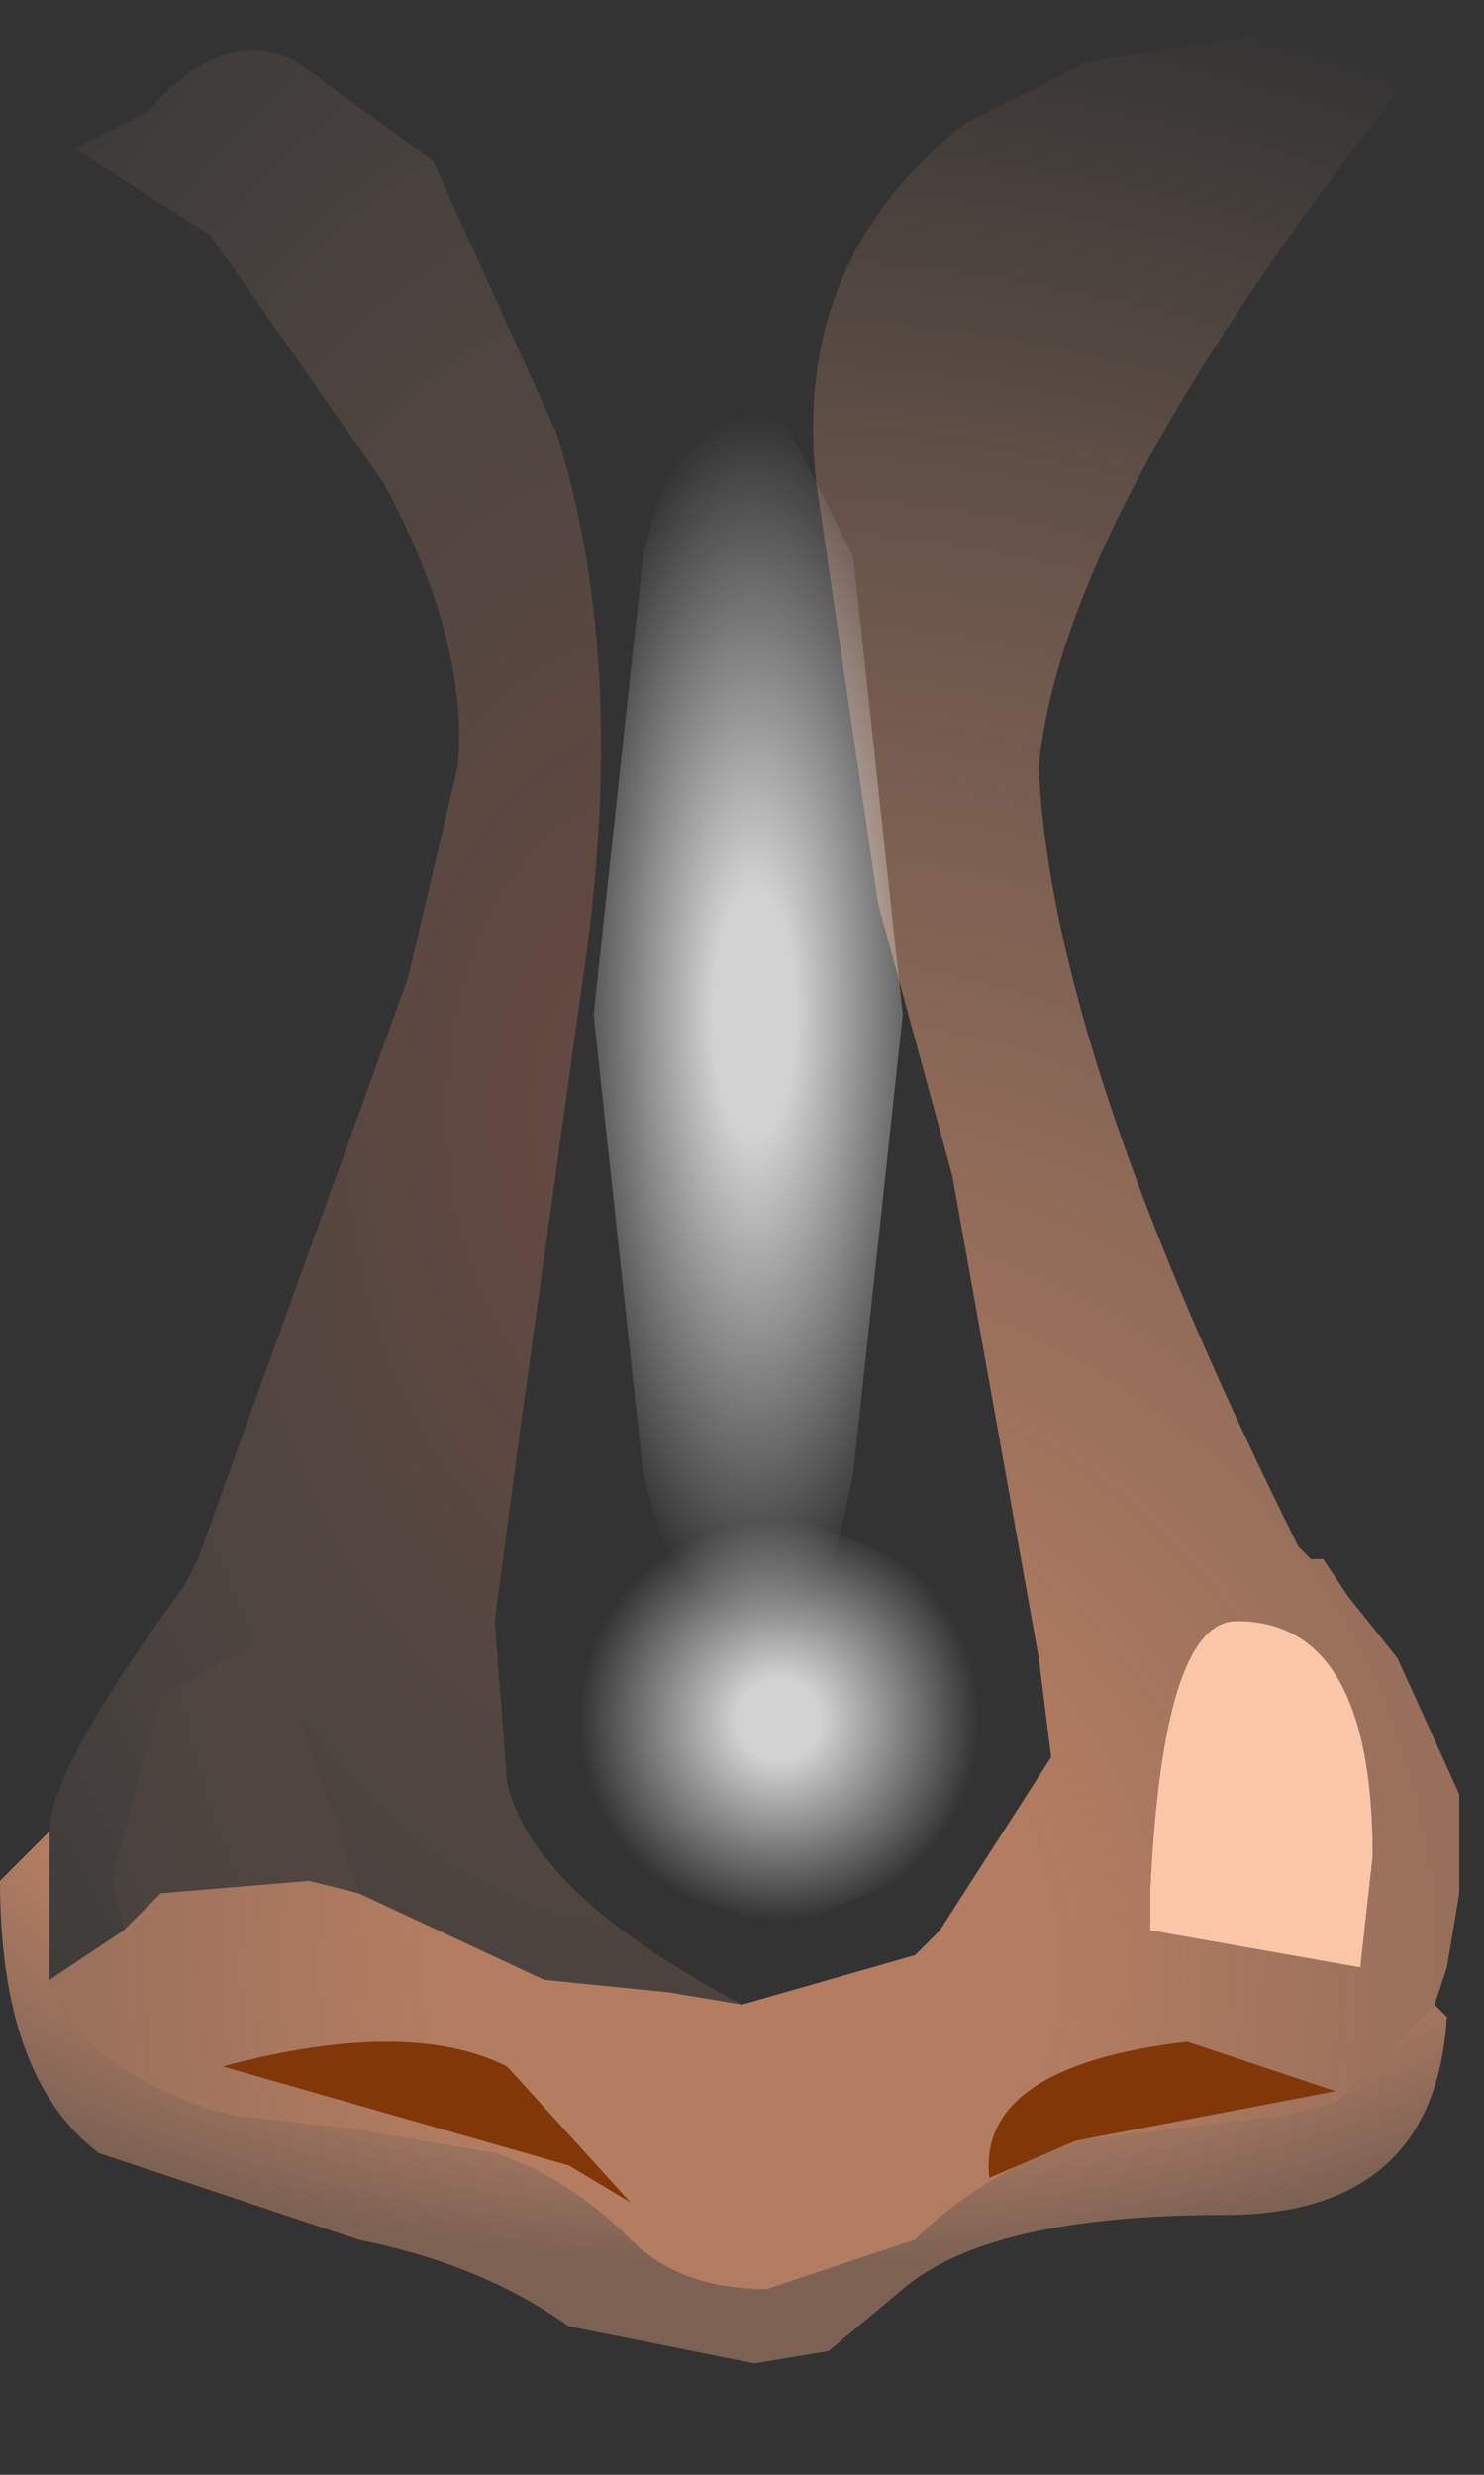 <svg xmlns="http://www.w3.org/2000/svg" width="6" height="10"><rect width="100%" height="100%" fill="#333333" stroke="none"/><path d="M5.55 7.5l-.05.45-.85-.15v-.15q.05-1.1.35-1.1.55 0 .55.95" fill="#fbc6a8"/><radialGradient id="a" gradientUnits="userSpaceOnUse" gradientTransform="matrix(.005 0 0 .008 2.6 4.5)" spreadMethod="pad" cx="0" cy="0" r="819.2" fx="0" fy="0"><stop offset=".102" stop-color="#f58b69" stop-opacity=".243"/><stop offset="1" stop-color="#ffdec2" stop-opacity="0"/></radialGradient><path d="M.2 7.4q0-.25.55-1l.05-.1.85-2.35.2-.85q.05-.5-.3-1.15l-.7-1L.3.6.6.45q.3-.35.6-.2l.55.4.5 1.1q.3.95.1 2.25L2.1 5.8l-.1.75.05.65q.1.45.95.9l-.3-.05L2.2 8l-.75-.35L1.1 6.6l-.45.25-.2.75.05.2-.3.2v-.6" fill="url(#a)"/><radialGradient id="b" gradientUnits="userSpaceOnUse" gradientTransform="matrix(.007 0 0 .009 3.4 5.95)" spreadMethod="pad" cx="0" cy="0" r="819.2" fx="0" fy="0"><stop offset=".067" stop-color="#f58b69" stop-opacity=".243"/><stop offset="1" stop-color="#ffdec2" stop-opacity="0"/></radialGradient><path d="M1.45 7.65l-.2-.05-.6.05-.15.15-.05-.2.2-.75.45-.25.35 1.05" fill="url(#b)"/><radialGradient id="c" gradientUnits="userSpaceOnUse" gradientTransform="matrix(.01 0 0 .01 3 7.95)" spreadMethod="pad" cx="0" cy="0" r="819.2" fx="0" fy="0"><stop offset=".145" stop-color="#ed9e76" stop-opacity=".69"/><stop offset=".694" stop-color="#f0aa86" stop-opacity=".29"/><stop offset="1" stop-color="#f0aa86" stop-opacity="0"/></radialGradient><path d="M5.4 8.5l-.2.05-.85.1q-.4.15-.65.4l-.6.2q-.35 0-.55-.2Q2.3 8.8 2 8.7l-.6-.1-.45-.05Q.7 8.5.4 8.3l-.1-.1L.2 8l.3-.2.15-.15.6-.05.2.05.75.35.5.05.3.05.7-.2.1-.1.45-.7-.05-.4-.35-1.95-.3-1.1-.25-1.7q-.1-.9.6-1.45l.5-.25L5.95 0Q4.3 2 4.2 3.1q.05 1.15 1.05 3.15l.05.05h.05l.1.15.2.25.25.55v.4l-.05.3-.05.15-.4.4M5 6.55q-.3 0-.35 1.1v.15l.85.15.05-.45q0-.95-.55-.95" fill="url(#c)"/><radialGradient id="d" gradientUnits="userSpaceOnUse" gradientTransform="matrix(.006 0 0 .003 3.15 6.95)" spreadMethod="pad" cx="0" cy="0" r="819.2" fx="0" fy="0"><stop offset=".161" stop-color="#cf7052" stop-opacity=".812"/><stop offset=".627" stop-color="#ed9e76" stop-opacity=".702"/><stop offset=".898" stop-color="#f0aa86" stop-opacity=".392"/></radialGradient><path d="M.2 8l.1.2.1.1q.3.2.55.25l.45.05.6.1q.3.1.55.35.2.2.55.2l.6-.2q.25-.25.65-.4l.85-.1.2-.05.4-.4.05.05q-.05.8-.9.8-.95 0-1.3.3l-.3.25-.3.05-.75-.15q-.35-.25-.85-.35L.4 8.7Q0 8.4 0 7.6l.2-.2V8" fill="url(#d)"/><radialGradient id="e" gradientUnits="userSpaceOnUse" gradientTransform="matrix(.001 0 0 .003 3.05 4.1)" spreadMethod="pad" cx="0" cy="0" r="819.2" fx="0" fy="0"><stop offset=".204" stop-color="#fff" stop-opacity=".78"/><stop offset=".988" stop-color="#fff" stop-opacity="0"/></radialGradient><path d="M3.45 2.25l.2 1.85-.2 1.85q-.15.8-.4.8t-.45-.8L2.4 4.1l.2-1.85q.2-.8.45-.8l.4.8" fill="url(#e)"/><radialGradient id="f" gradientUnits="userSpaceOnUse" gradientTransform="matrix(.001 0 0 .001 3.15 6.95)" spreadMethod="pad" cx="0" cy="0" r="819.2" fx="0" fy="0"><stop offset=".204" stop-color="#fff" stop-opacity=".78"/><stop offset=".988" stop-color="#fff" stop-opacity="0"/></radialGradient><path d="M3.15 7.8l-.65-.25q-.3-.25-.3-.6t.3-.6q.25-.25.65-.25l.6.25.3.6-.3.6-.6.25" fill="url(#f)"/><path d="M2.55 8.9l-.25-.15-1.4-.4q.75-.2 1.15 0l.5.55M4 8.8q-.05-.45.8-.55l.6.2-1.05.2L4 8.8" fill="#823709"/></svg>